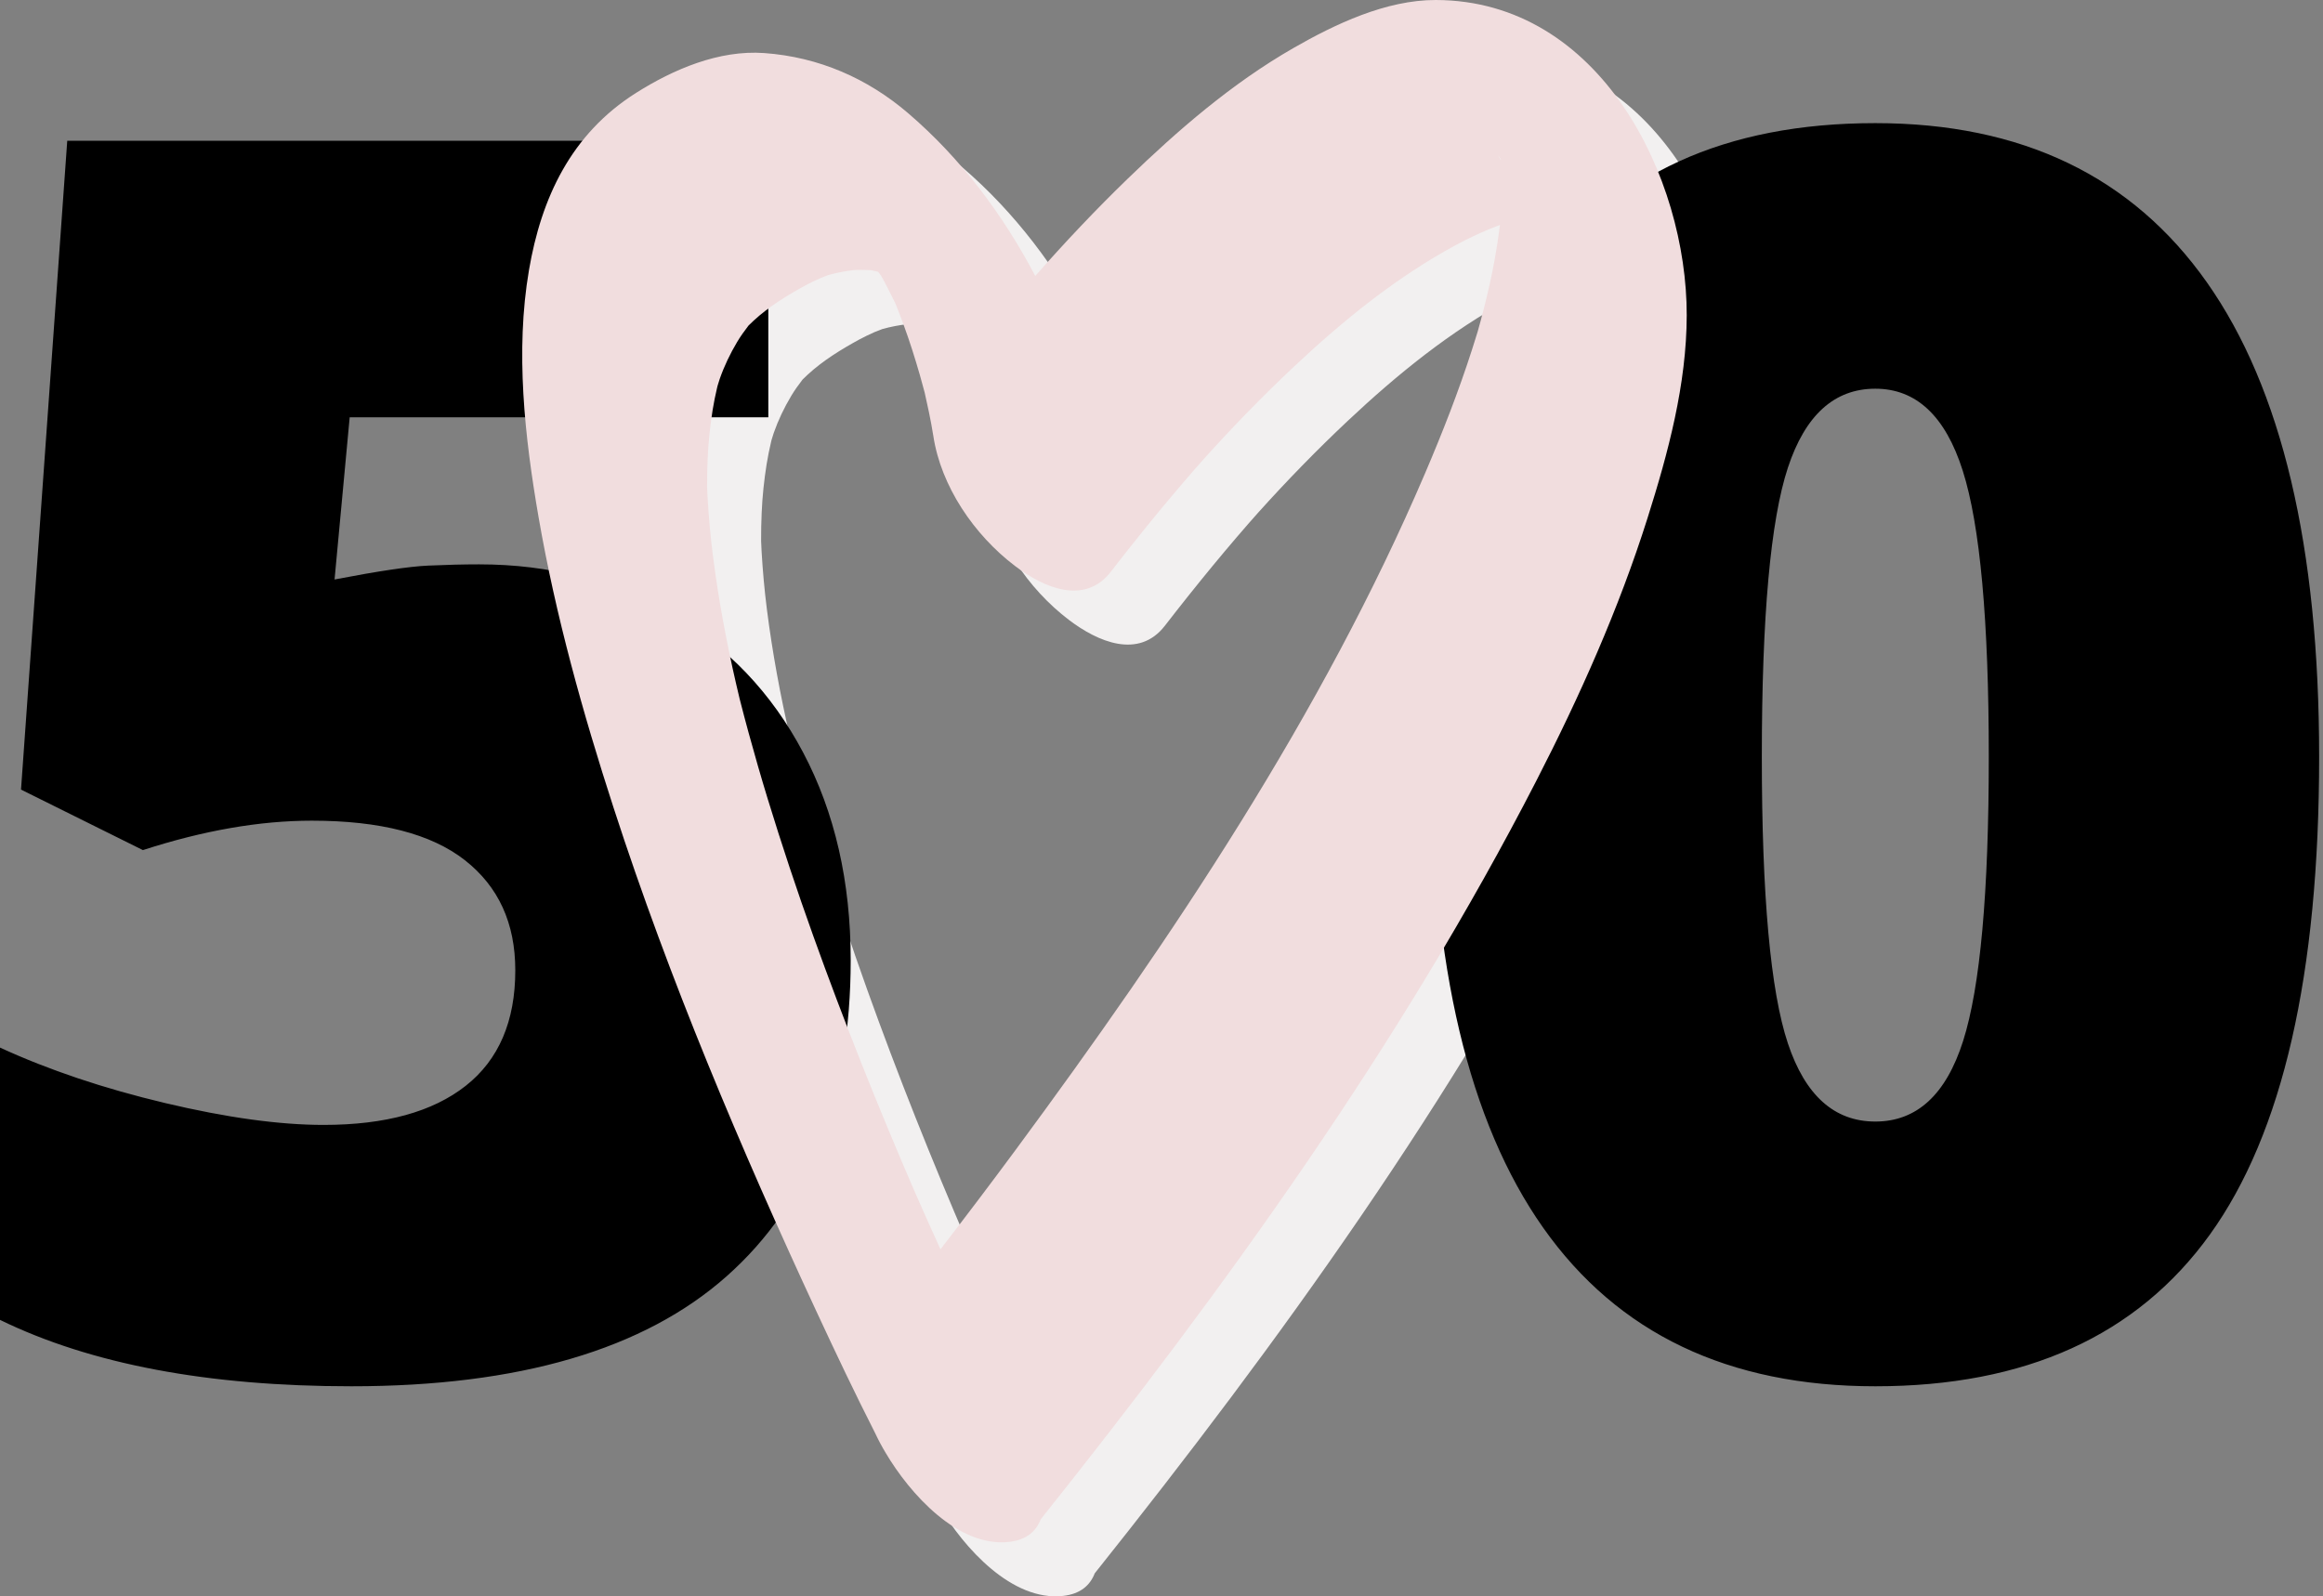<?xml version="1.0" encoding="utf-8" ?>
<svg xmlns="http://www.w3.org/2000/svg" xmlns:xlink="http://www.w3.org/1999/xlink" width="387" height="266">
	<rect width="100%" height="100%" fill="#808080" stroke="none"/>
	<defs>
		<clipPath id="clip_0">
			<rect x="-134" y="-446" width="654" height="894" clip-rule="evenodd"/>
		</clipPath>
	</defs>
	<g clip-path="url(#clip_0)">
		<path fill="rgb(242,240,240)" stroke="none" transform="translate(96 9)" d="M160.257 51.218C159.918 52.572 159.548 53.919 159.171 55.264C158.873 56.249 158.561 57.23 158.246 58.211C156.003 65.201 153.319 72.058 150.427 78.824C133.249 119.019 108.324 156.227 82.234 191.562C78.113 197.144 73.923 202.679 69.68 208.177C69.025 206.731 68.365 205.288 67.717 203.84C67.082 202.419 66.453 200.996 65.825 199.572C65.626 199.12 65.428 198.667 65.23 198.215C59.217 184.284 53.593 170.196 48.48 155.94C45.768 148.379 43.232 140.759 40.886 133.087C39.773 129.447 38.722 125.791 37.718 122.123C37.221 120.318 36.749 118.506 36.284 116.693C36.264 116.615 36.241 116.526 36.217 116.431C36.019 115.6 35.821 114.769 35.629 113.936C33.996 106.855 32.669 99.706 31.757 92.507C31.355 89.327 31.069 86.134 30.88 82.936C30.846 82.341 30.822 81.745 30.798 81.15C30.787 79.583 30.823 78.015 30.89 76.449C31.006 73.734 31.29 71.027 31.717 68.341C31.917 67.084 32.179 65.838 32.466 64.598C32.492 64.486 32.522 64.376 32.549 64.265C32.666 63.871 32.806 63.412 32.905 63.131C33.652 60.997 34.634 58.946 35.798 56.993C36.351 56.064 36.983 55.182 37.644 54.322C37.664 54.295 37.689 54.264 37.713 54.234C37.989 53.962 38.27 53.695 38.555 53.431C41.078 51.096 44.145 49.214 47.178 47.559C47.983 47.121 48.817 46.737 49.651 46.356C49.894 46.245 50.563 45.994 50.986 45.833C52.359 45.445 53.767 45.183 55.186 45.011C55.823 44.934 57.312 44.994 58.075 45.013C58.486 45.098 58.896 45.193 59.301 45.302C59.471 45.521 59.632 45.732 59.77 45.921C60.559 47.315 61.281 48.742 61.976 50.179C62.053 50.338 62.124 50.483 62.188 50.615C62.669 51.798 63.123 52.991 63.562 54.189C64.569 56.93 65.444 59.715 66.251 62.516C66.528 63.475 66.787 64.44 67.043 65.406C67.292 66.496 67.532 67.587 67.757 68.682C68.028 70.006 68.286 71.336 68.492 72.671C69.771 81.016 75.241 89.093 82.069 94.29C86.894 97.962 93.706 100.897 98.067 95.263C100.683 91.882 103.346 88.537 106.067 85.234C107.36 83.663 108.674 82.108 109.995 80.558C110.638 79.805 111.289 79.055 111.939 78.306C112.125 78.091 113.166 76.918 113.608 76.417C118.383 71.109 123.372 65.975 128.595 61.069C136.756 53.401 145.64 46.164 155.641 40.782C157.454 39.807 159.321 38.925 161.225 38.124C161.547 37.989 162.143 37.766 162.646 37.579C162.726 37.555 162.804 37.527 162.883 37.504C162.645 39.446 162.343 41.383 161.995 43.306C161.516 45.962 160.913 48.597 160.257 51.218M38.351 53.48C38.533 53.272 38.598 53.204 38.351 53.48M163.014 26.518C163.023 26.571 163.032 26.623 163.041 26.676C163.042 26.681 163.042 26.686 163.042 26.691C162.359 25.598 162.581 25.845 163.014 26.518M152.197 6.0022e-05C143.893 -0.018 135.393 4.031 128.437 8.028C118.202 13.91 109.192 21.721 100.832 29.816C95.487 34.992 90.382 40.408 85.47 45.983C80.094 35.766 73.127 26.437 64.306 18.873C57.497 13.035 49.379 9.496 40.318 8.842C32.76 8.297 25.175 11.561 18.994 15.461C8.102 22.332 3.167 33.023 1.121 45.024C-1.178 58.507 0.41 72.819 2.728 86.202C5.568 102.594 10.086 118.771 15.228 134.627C24.529 163.307 36.352 191.271 49.091 218.693C52.224 225.438 55.419 232.167 58.795 238.806C59.318 239.924 59.901 241.019 60.541 242.084C64.561 248.886 72.575 257.876 81.103 256.931C84 256.611 85.605 255.163 86.376 253.17C117.232 214.481 146.402 173.951 168.904 130.185C176.174 116.044 182.686 101.46 187.461 86.358C190.92 75.418 193.979 64.05 194 52.541C194.042 29.652 179.686 0.058 152.197 6.0022e-05"/>
	</g>
	<defs>
		<clipPath id="clip_1">
			<rect x="-134" y="-446" width="654" height="894" clip-rule="evenodd"/>
		</clipPath>
	</defs>
	<g clip-path="url(#clip_1)">
		<path fill="rgb(0,0,0)" stroke="none" transform="translate(0 20.518)" d="M386.358 105.591C386.358 141.815 380.29 168.353 368.153 185.205C356.016 202.056 337.437 210.482 312.416 210.482C287.956 210.482 269.517 201.683 257.1 184.084C244.683 166.486 238.474 140.322 238.474 105.591C238.474 69.18 244.543 42.479 256.68 25.488C268.817 8.496 287.395 0 312.416 0C336.783 0 355.199 8.846 367.662 26.538C380.126 44.23 386.358 70.581 386.358 105.591ZM79.823 73.522C91.587 73.522 102.207 76.252 111.683 81.714C121.159 87.176 128.535 94.901 133.809 104.891C139.084 114.881 141.722 126.41 141.722 139.481C141.722 162.355 134.836 179.906 121.066 192.137C107.295 204.367 86.452 210.482 58.537 210.482C34.637 210.482 15.124 206.794 0 199.419L0 154.045C8.122 157.78 17.295 160.861 27.518 163.288C37.741 165.715 46.54 166.929 53.916 166.929C64.186 166.929 72.075 164.759 77.583 160.417C83.091 156.076 85.845 149.657 85.845 141.162C85.845 133.319 83.044 127.204 77.443 122.816C71.841 118.428 63.345 116.234 51.955 116.234C43.273 116.234 33.89 117.868 23.807 121.136L3.501 111.053L11.203 2.941L127.998 2.941L127.998 49.014L58.257 49.014L55.736 76.042C63.019 74.642 68.2 73.872 71.281 73.732C74.362 73.592 77.209 73.522 79.823 73.522ZM297.852 153.345C294.958 144.663 293.511 128.745 293.511 105.591C293.511 82.251 294.958 66.193 297.852 57.417C300.746 48.641 305.601 44.253 312.416 44.253C319.232 44.253 324.086 48.804 326.98 57.907C329.875 67.01 331.322 82.904 331.322 105.591C331.322 128.185 329.898 143.962 327.05 152.925C324.203 161.888 319.325 166.369 312.416 166.369C305.601 166.369 300.746 162.028 297.852 153.345Z" fill-rule="evenodd"/>
	</g>
	<defs>
		<clipPath id="clip_2">
			<rect x="-134" y="-446" width="654" height="894" clip-rule="evenodd"/>
		</clipPath>
	</defs>
	<g clip-path="url(#clip_2)">
		<path fill="rgb(241,221,222)" stroke="none" transform="translate(87 0)" d="M160.257 51.218C159.918 52.572 159.548 53.919 159.171 55.264C158.873 56.249 158.561 57.23 158.246 58.211C156.003 65.201 153.319 72.058 150.427 78.824C133.249 119.019 108.324 156.227 82.234 191.562C78.113 197.144 73.923 202.679 69.68 208.177C69.025 206.731 68.365 205.288 67.717 203.84C67.082 202.419 66.453 200.996 65.825 199.572C65.626 199.12 65.428 198.667 65.23 198.215C59.217 184.284 53.593 170.196 48.48 155.94C45.768 148.379 43.232 140.759 40.886 133.087C39.773 129.447 38.722 125.791 37.718 122.123C37.221 120.318 36.749 118.506 36.284 116.693C36.264 116.615 36.241 116.526 36.217 116.431C36.019 115.6 35.821 114.769 35.629 113.936C33.996 106.855 32.669 99.706 31.757 92.507C31.355 89.327 31.069 86.134 30.88 82.936C30.846 82.341 30.822 81.745 30.798 81.15C30.787 79.583 30.823 78.015 30.89 76.449C31.006 73.734 31.29 71.027 31.717 68.341C31.917 67.084 32.179 65.838 32.466 64.598C32.492 64.486 32.522 64.376 32.549 64.265C32.666 63.871 32.806 63.412 32.905 63.131C33.652 60.997 34.634 58.946 35.798 56.993C36.351 56.064 36.983 55.182 37.644 54.322C37.664 54.295 37.689 54.264 37.713 54.234C37.989 53.962 38.27 53.695 38.555 53.431C41.078 51.096 44.145 49.214 47.178 47.559C47.983 47.121 48.817 46.737 49.651 46.356C49.894 46.245 50.563 45.994 50.986 45.833C52.359 45.445 53.767 45.183 55.186 45.011C55.823 44.934 57.312 44.994 58.075 45.013C58.486 45.098 58.896 45.193 59.301 45.302C59.471 45.521 59.632 45.732 59.77 45.921C60.559 47.315 61.281 48.742 61.976 50.179C62.053 50.338 62.124 50.483 62.188 50.615C62.669 51.798 63.123 52.991 63.562 54.189C64.569 56.93 65.444 59.715 66.251 62.516C66.528 63.475 66.787 64.44 67.043 65.406C67.292 66.496 67.532 67.587 67.757 68.682C68.028 70.006 68.286 71.336 68.492 72.671C69.771 81.016 75.241 89.093 82.069 94.29C86.894 97.962 93.706 100.897 98.067 95.263C100.683 91.882 103.346 88.537 106.067 85.234C107.36 83.663 108.674 82.108 109.995 80.558C110.638 79.805 111.289 79.055 111.939 78.306C112.125 78.091 113.166 76.918 113.608 76.417C118.383 71.109 123.372 65.975 128.595 61.069C136.756 53.401 145.64 46.164 155.641 40.782C157.454 39.807 159.321 38.925 161.225 38.124C161.547 37.989 162.143 37.766 162.646 37.579C162.726 37.555 162.804 37.527 162.883 37.504C162.645 39.446 162.343 41.383 161.995 43.306C161.516 45.962 160.913 48.597 160.257 51.218M38.351 53.48C38.533 53.272 38.598 53.204 38.351 53.48M163.014 26.518C163.023 26.571 163.032 26.623 163.041 26.676C163.042 26.681 163.042 26.686 163.042 26.691C162.359 25.598 162.581 25.845 163.014 26.518M152.197 6.0022e-05C143.893 -0.018 135.393 4.031 128.437 8.028C118.202 13.91 109.192 21.721 100.832 29.816C95.487 34.992 90.382 40.408 85.47 45.983C80.094 35.766 73.127 26.437 64.306 18.873C57.497 13.035 49.379 9.496 40.318 8.842C32.76 8.297 25.175 11.561 18.994 15.461C8.102 22.332 3.167 33.023 1.121 45.024C-1.178 58.507 0.41 72.819 2.728 86.202C5.568 102.594 10.086 118.771 15.228 134.627C24.529 163.307 36.352 191.271 49.091 218.693C52.224 225.438 55.419 232.167 58.795 238.806C59.318 239.924 59.901 241.019 60.541 242.084C64.561 248.886 72.575 257.876 81.103 256.931C84 256.611 85.605 255.163 86.376 253.17C117.232 214.481 146.402 173.951 168.904 130.185C176.174 116.044 182.686 101.46 187.461 86.358C190.92 75.418 193.979 64.05 194 52.541C194.042 29.652 179.686 0.058 152.197 6.0022e-05"/>
	</g>

</svg>